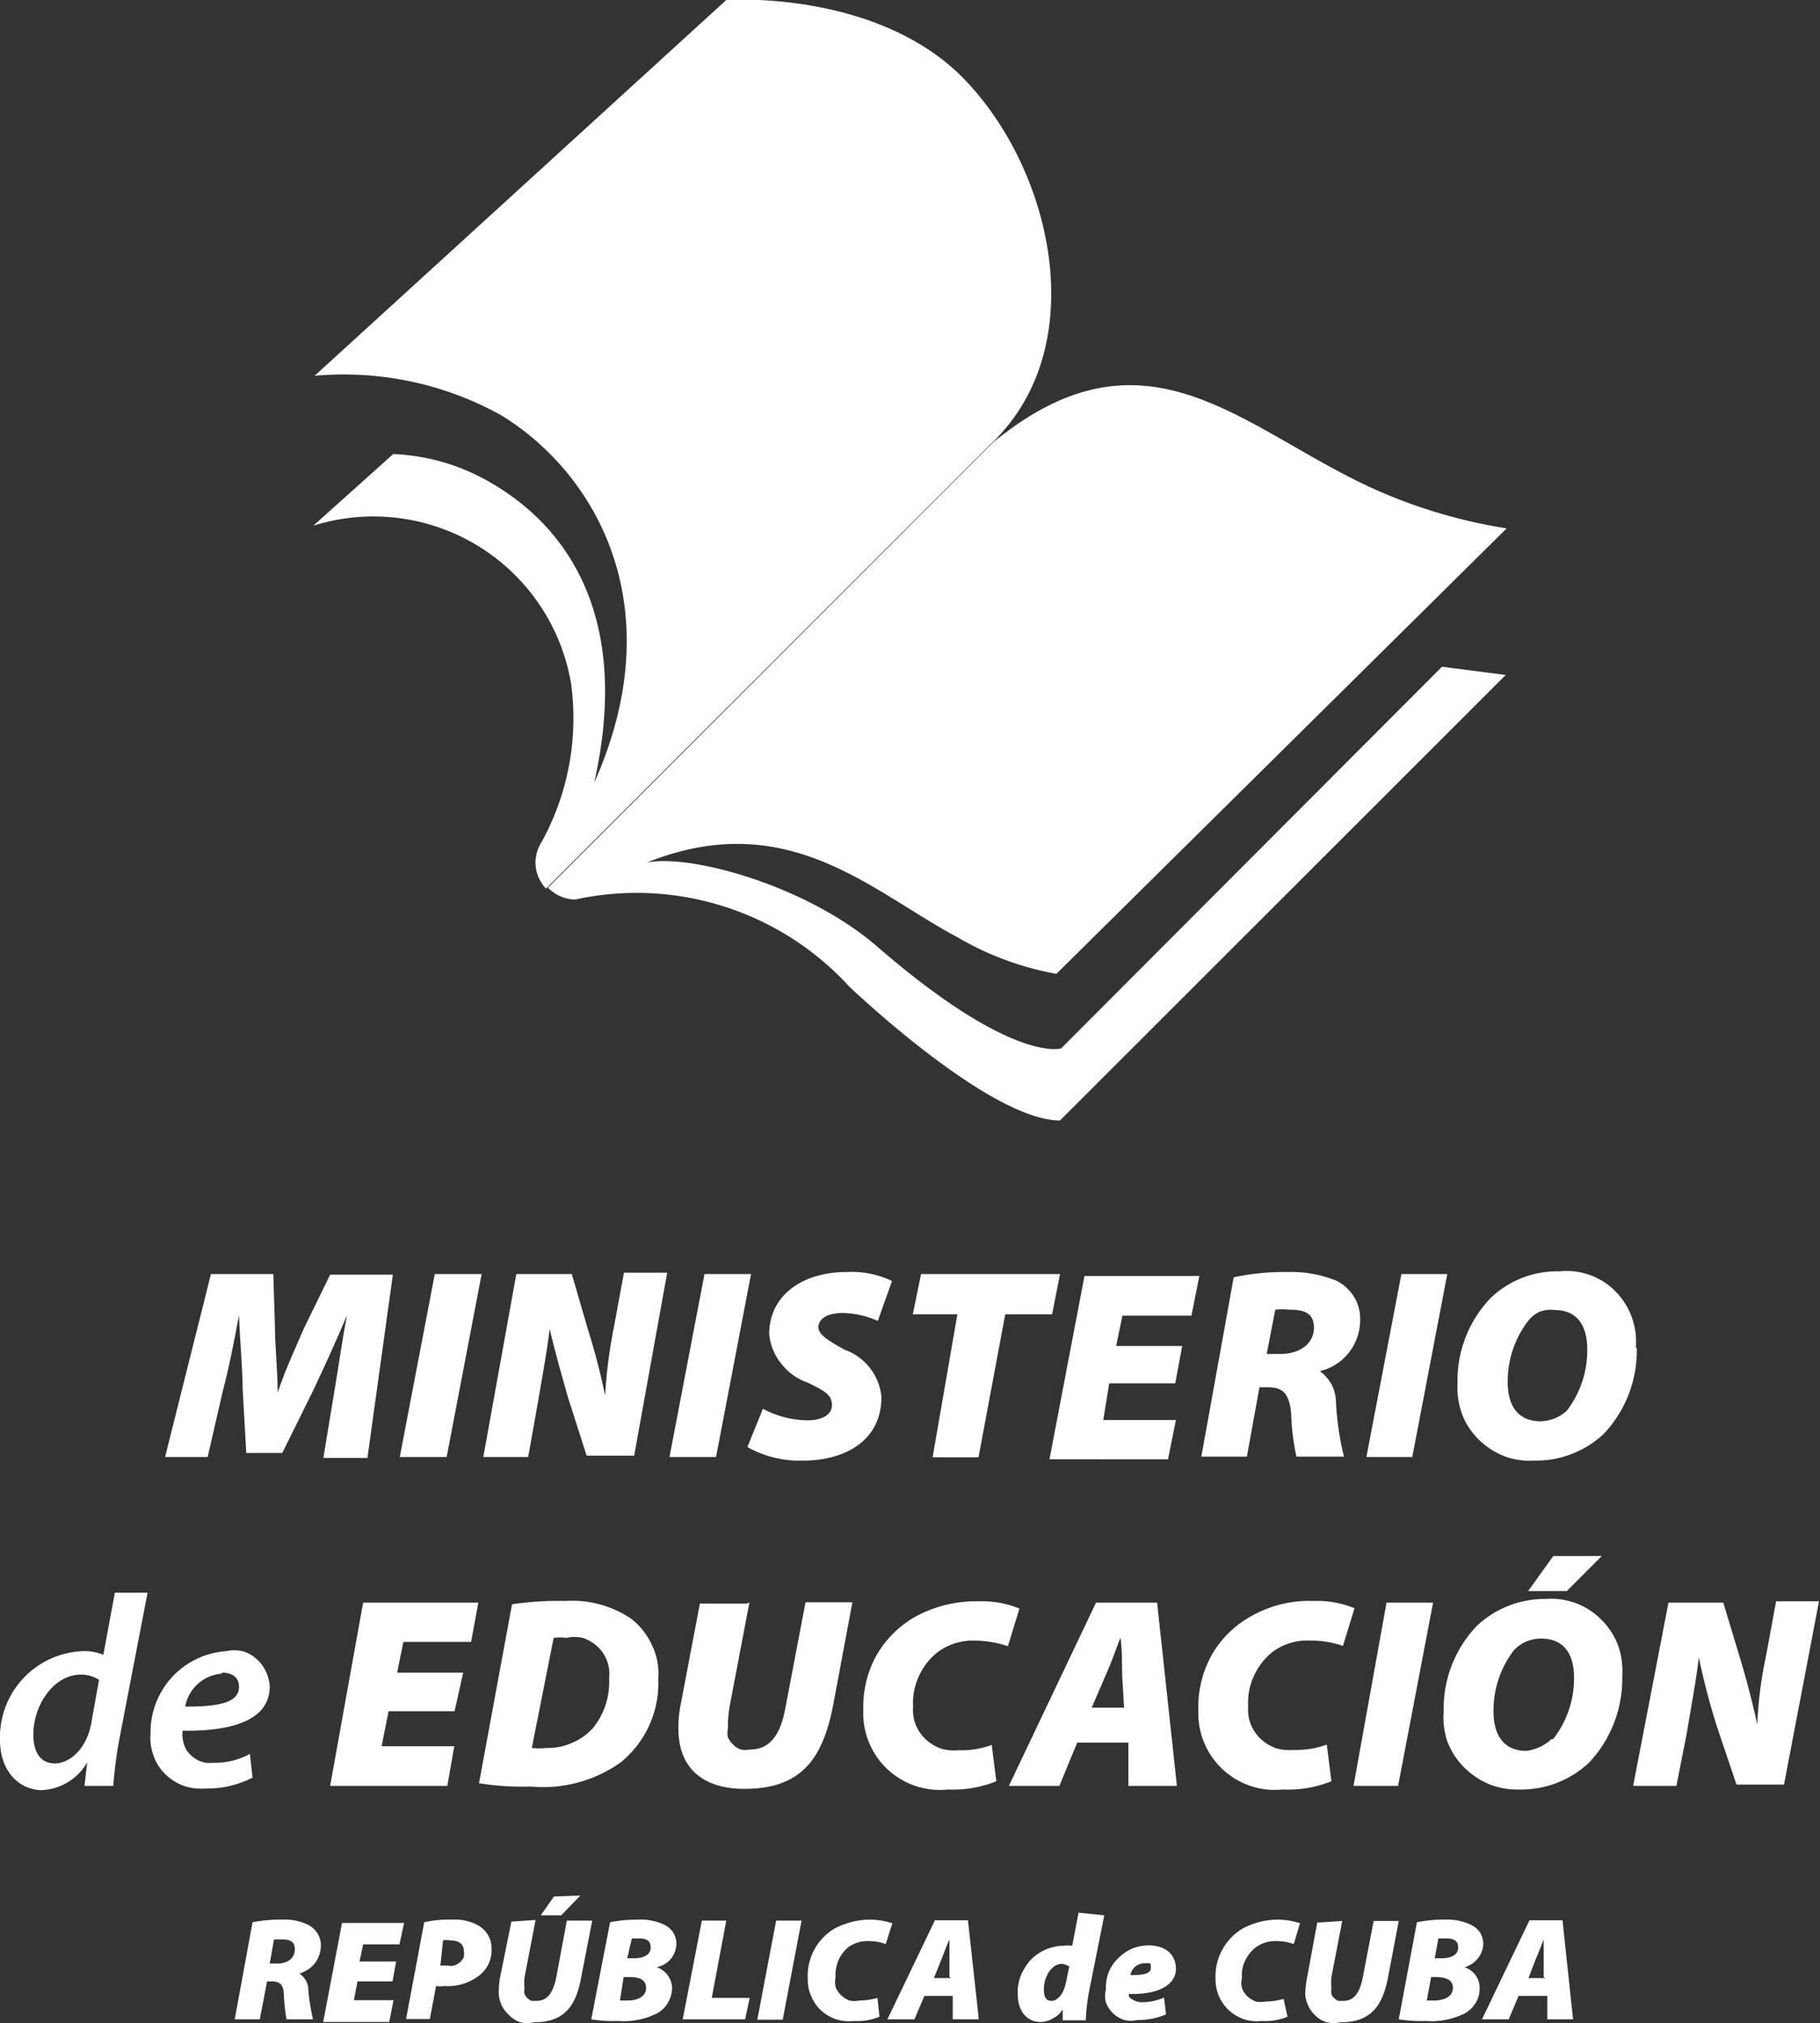 <svg xmlns="http://www.w3.org/2000/svg" viewBox="0 0 55.13 61.27"><rect x="0" y="0" width="55.13" height="61.27" fill="#333333" stroke="none"/><defs><style>.cls-1{fill:#fff;}</style></defs><g id="Layer_2" data-name="Layer 2"><g id="Layer_1-2" data-name="Layer 1"><path class="cls-1" d="M9.8,44.12l.33-2c.11-.63.21-1.39.38-2.29h0c-.33.79-.71,1.61-1,2.23L8.55,44H7.46l-.11-1.94c0-.59-.08-1.41-.11-2.23h0c-.16.85-.32,1.66-.49,2.29l-.46,2H5l1.39-5.54H8.28l.05,1.66c0,.54.08,1.22.08,1.93h0c.24-.71.57-1.42.79-1.93L10,38.6H11.9l-.77,5.55H9.8Z"/><path class="cls-1" d="M14.59,38.58l-1.06,5.54H12.11l1.06-5.54Z"/><path class="cls-1" d="M14.64,44.12l1-5.54h1.68l.49,1.68a20.4,20.4,0,0,1,.52,2h0a14.75,14.75,0,0,1,.27-2.09l.3-1.63h1.31l-1,5.54H17.77L17.2,42.3c-.22-.79-.38-1.33-.55-2.06h0c-.06.54-.22,1.44-.38,2.36L16,44.12Z"/><path class="cls-1" d="M22.75,38.58l-1.06,5.54H20.28l1.06-5.54Z"/><path class="cls-1" d="M23.11,42.66a2.89,2.89,0,0,0,1.36.35c.38,0,.73-.14.73-.46s-.24-.44-.73-.68a1.71,1.71,0,0,1-.8-.57,1.67,1.67,0,0,1-.37-.9c0-1.17,1-1.88,2.34-1.88a2.84,2.84,0,0,1,1.38.27L26.59,40a2.74,2.74,0,0,0-1.06-.24c-.49,0-.74.19-.74.43s.36.44.79.68A1.69,1.69,0,0,1,26.7,42.3c0,1.36-1.15,1.93-2.37,1.93a3.23,3.23,0,0,1-1.69-.41Z"/><path class="cls-1" d="M29,39.8H27.65l.25-1.22h4.21l-.24,1.22H30.45l-.81,4.33H28.25Z"/><path class="cls-1" d="M35.6,41.89h-2L33.42,43h2.2l-.24,1.19H31.79l1.06-5.55h3.48l-.24,1.2H34l-.19.92h2Z"/><path class="cls-1" d="M37.37,38.68a7.12,7.12,0,0,1,1.6-.16,3.67,3.67,0,0,1,1.53.27,1.36,1.36,0,0,1,.52.49,1.24,1.24,0,0,1,.18.68,1.6,1.6,0,0,1-.34,1,1.57,1.57,0,0,1-.88.56v0a1.28,1.28,0,0,1,.37.43,1.3,1.3,0,0,1,.12.55,8.82,8.82,0,0,0,.24,1.61H39.27a7.22,7.22,0,0,1-.16-1.31c-.06-.63-.27-.79-.71-.79h-.25l-.38,2.1H36.39Zm1,2.32h.43c.55,0,1-.3,1-.79s-.35-.55-.76-.55a1.93,1.93,0,0,0-.41,0Z"/><path class="cls-1" d="M43.84,38.58l-1.06,5.54H41.39l1.06-5.54Z"/><path class="cls-1" d="M49.58,40.81a3.67,3.67,0,0,1-1,2.61,3,3,0,0,1-2.12.81,2.17,2.17,0,0,1-.91-.14,2.35,2.35,0,0,1-.77-.51,2.13,2.13,0,0,1-.5-.78,2.34,2.34,0,0,1-.13-.91,3.61,3.61,0,0,1,1-2.58,2.9,2.9,0,0,1,2.09-.81,2.07,2.07,0,0,1,1.7.61,2.16,2.16,0,0,1,.61,1.7ZM46.29,40a3,3,0,0,0-.62,1.85c0,.73.32,1.19,1,1.19a1.23,1.23,0,0,0,.79-.32,3,3,0,0,0,.62-1.85c0-.65-.24-1.2-1-1.2a.92.92,0,0,0-.46.06A.94.94,0,0,0,46.29,40Z"/><path class="cls-1" d="M13.77,51.82h-2l-.21,1.06h2.2l-.21,1.2H10L11,48.53h3.49l-.22,1.19H12.22l-.19.93h2Z"/><path class="cls-1" d="M15.51,48.58a9.67,9.67,0,0,1,1.61-.1,3.19,3.19,0,0,1,2,.54,2.13,2.13,0,0,1,.64.82,2,2,0,0,1,.18,1,3.09,3.09,0,0,1-1.14,2.53,4.06,4.06,0,0,1-2.72.73A8.34,8.34,0,0,1,14.51,54Zm.6,4.35a1.63,1.63,0,0,0,.44,0,1.71,1.71,0,0,0,.77-.15,1.78,1.78,0,0,0,.64-.45,2.21,2.21,0,0,0,.49-1.52,1.11,1.11,0,0,0-.06-.51,1.15,1.15,0,0,0-.28-.43,1.29,1.29,0,0,0-.45-.27,1.1,1.1,0,0,0-.51,0,1.2,1.2,0,0,0-.38,0Z"/><path class="cls-1" d="M22.7,48.53l-.6,3.15a3.67,3.67,0,0,0-.05.66.63.63,0,0,0,0,.27.69.69,0,0,0,.16.22.57.57,0,0,0,.23.15.84.84,0,0,0,.27,0c.57,0,.93-.38,1.09-1.31l.6-3.15h1.42l-.58,3.1c-.32,1.68-1,2.55-2.69,2.55-1.25,0-2-.62-2-1.82a3.53,3.53,0,0,1,.08-.79l.57-3,1.41,0Z"/><path class="cls-1" d="M30.18,53.94a3.53,3.53,0,0,1-1.47.25,2.32,2.32,0,0,1-2.56-2.4,3.23,3.23,0,0,1,.37-1.61A3.16,3.16,0,0,1,27.65,49a3.84,3.84,0,0,1,2-.51,3,3,0,0,1,1.23.22l-.35,1.14a3.32,3.32,0,0,0-1-.17,1.8,1.8,0,0,0-1.14.36,1.93,1.93,0,0,0-.56.73,1.86,1.86,0,0,0-.17.9,1.24,1.24,0,0,0,.07.54,1.27,1.27,0,0,0,.3.45,1.36,1.36,0,0,0,.47.29,1.42,1.42,0,0,0,.54.05,2.64,2.64,0,0,0,1-.16Z"/><path class="cls-1" d="M32.63,52.77l-.54,1.31H30.56l2.64-5.55h1.85l.6,5.55H34.18l0-1.31Zm1.42-1.06-.06-1c0-.3,0-.79-.05-1.12h0c-.14.36-.3.82-.44,1.12l-.43,1h1Z"/><path class="cls-1" d="M40.33,53.94a3.53,3.53,0,0,1-1.47.25,2.32,2.32,0,0,1-2.56-2.4,3.23,3.23,0,0,1,.37-1.61A3.06,3.06,0,0,1,37.8,49a3.58,3.58,0,0,1,2-.52,3,3,0,0,1,1.23.22l-.35,1.14a3,3,0,0,0-1-.16,1.74,1.74,0,0,0-1.14.35,1.93,1.93,0,0,0-.56.73,1.86,1.86,0,0,0-.17.9,1.24,1.24,0,0,0,.07.54,1.27,1.27,0,0,0,.3.45,1.36,1.36,0,0,0,.47.29,1.42,1.42,0,0,0,.54.05,2.64,2.64,0,0,0,1-.16Z"/><path class="cls-1" d="M43.41,48.53l-1.06,5.55H41L42,48.53Z"/><path class="cls-1" d="M43.73,51.82a3.63,3.63,0,0,1,1-2.58,3,3,0,0,1,2.1-.82,2.13,2.13,0,0,1,1.69.64,2.22,2.22,0,0,1,.5.78,2.38,2.38,0,0,1,.12.92,3.71,3.71,0,0,1-1,2.61,3,3,0,0,1-2.12.82,2.3,2.3,0,0,1-.91-.16,2.38,2.38,0,0,1-.77-.52,2.22,2.22,0,0,1-.5-.78A2.35,2.35,0,0,1,43.73,51.82Zm3.32.84a3,3,0,0,0,.63-1.85c0-.65-.25-1.19-1-1.19a1.13,1.13,0,0,0-.45.09,1.18,1.18,0,0,0-.37.26,3,3,0,0,0-.62,1.85c0,.74.32,1.2,1,1.2a1.38,1.38,0,0,0,.76-.36Zm1.47-5.54-1.06,1.06H46.29l.76-1.06Z"/><path class="cls-1" d="M49.47,54.08l1.07-5.55H52.2l.51,1.69c.22.73.38,1.36.52,2h0a12.31,12.31,0,0,1,.27-2.1l.3-1.63h1.3l-1.06,5.55H52.6L52,52.26a21.2,21.2,0,0,1-.54-2.07h0c-.06.54-.22,1.44-.38,2.37l-.3,1.52Z"/><path class="cls-1" d="M4.47,48.23l-.85,4.41a13.48,13.48,0,0,0-.19,1.44H2.56l.08-.71h0A1.67,1.67,0,0,1,2,54a1.66,1.66,0,0,1-.79.21C.52,54.16,0,53.59,0,52.69A2.61,2.61,0,0,1,2.51,50a1.48,1.48,0,0,1,.62.11l.35-1.88,1,0ZM3,50.87a1,1,0,0,0-.55-.16c-.82,0-1.44.92-1.44,1.82,0,.49.19.87.65.87s1-.46,1.12-1.31Z"/><path class="cls-1" d="M7.65,53.83a3,3,0,0,1-1.42.33,1.67,1.67,0,0,1-.66-.08A1.58,1.58,0,0,1,5,53.72a1.43,1.43,0,0,1-.35-.56,1.49,1.49,0,0,1-.09-.66A2.46,2.46,0,0,1,6.86,50a1.12,1.12,0,0,1,.48,0,1,1,0,0,1,.42.23,1.1,1.1,0,0,1,.29.38,1.21,1.21,0,0,1,.12.46c0,1-1.09,1.36-2.64,1.34a1,1,0,0,0,.11.57.91.91,0,0,0,.35.32.81.81,0,0,0,.46.08,2.18,2.18,0,0,0,1.12-.27Zm-.92-3.15a1.22,1.22,0,0,0-1.12,1c1,0,1.63-.11,1.63-.6,0-.27-.19-.43-.52-.43Z"/><path class="cls-1" d="M29,28.38a9.08,9.08,0,0,0,3,1.11L45.64,16a15.71,15.71,0,0,1-4.44-1.39c-3.78-1.85-6.64-4.9-11.13-1.2a1.7,1.7,0,0,1,.19-.19L16.6,26.88a1.18,1.18,0,0,0,.37.26,1.22,1.22,0,0,0,.45.1,8.73,8.73,0,0,1,8.3,2.63s4.24,4.06,6.39,4.06l13.5-13.49-1.93-.25L32.14,31.75s-1.47.46-5.55-3.07c-2.12-1.85-5.66-2.83-7-2.56C23.87,24.41,26.4,27,29,28.38Z"/><path class="cls-1" d="M29,2.19C26.32-.31,22,0,22,0L9.53,11.38a9.81,9.81,0,0,1,5.66,1.2C18.1,14.37,20.36,18.42,18,23.7c1.28-5.71-1.44-8.29-3.64-9.35a6.35,6.35,0,0,0-2.45-.6L9.49,15.92a6.07,6.07,0,0,1,7.81,4.79,7.78,7.78,0,0,1-.89,4.78,1.19,1.19,0,0,0-.19.63,1.16,1.16,0,0,0,.32.79L30.2,13.26C33.12,10.24,31.79,4.86,29,2.19Z"/><path class="cls-1" d="M7.65,58.21a4.27,4.27,0,0,1,.87-.08,1.67,1.67,0,0,1,.82.16.77.77,0,0,1,.28.26.69.69,0,0,1,.1.37.91.91,0,0,1-.18.53.93.93,0,0,1-.47.31v0a.7.7,0,0,1,.2.22.6.6,0,0,1,.07.3,7.21,7.21,0,0,0,.14.87h-.8a5.71,5.71,0,0,1-.08-.71c0-.35-.13-.44-.38-.44H8.09l-.22,1.15H7.11Zm.52,1.25h.24c.3,0,.52-.16.52-.43s-.19-.3-.41-.3-.19,0-.22,0Z"/><path class="cls-1" d="M11.89,60H10.83l-.11.57h1.2l-.13.66h-2l.57-3h1.88l-.14.65H11l-.11.52H12Z"/><path class="cls-1" d="M12.85,58.21a3.37,3.37,0,0,1,.84-.08,1.46,1.46,0,0,1,.82.19.79.79,0,0,1,.38.68,1,1,0,0,1-.1.49,1,1,0,0,1-.34.38,1.55,1.55,0,0,1-1,.27.65.65,0,0,1-.24,0l-.19,1H12.3Zm.49,1.31.22,0a.41.41,0,0,0,.19,0,.46.46,0,0,0,.17-.09.48.48,0,0,0,.13-.16.59.59,0,0,0,0-.19c0-.24-.19-.32-.41-.32a.56.56,0,0,0-.22,0Z"/><path class="cls-1" d="M16.22,58.16l-.33,1.71a1.45,1.45,0,0,0,0,.36.26.26,0,0,0,0,.15.32.32,0,0,0,.08.12.38.38,0,0,0,.13.09l.15,0c.3,0,.49-.19.6-.71l.32-1.72h.77l-.33,1.69c-.16.93-.54,1.39-1.44,1.39a.94.94,0,0,1-.41,0A.88.88,0,0,1,15.4,61a.89.89,0,0,1-.23-.34.91.91,0,0,1-.06-.4,2.2,2.2,0,0,1,.05-.44l.33-1.63.73-.05Zm1.36-.76L17,58h-.62l.4-.57Z"/><path class="cls-1" d="M18.48,58.21a4,4,0,0,1,.84-.08,1.7,1.7,0,0,1,.77.14.73.73,0,0,1,.29.23.69.69,0,0,1,.11.36.76.76,0,0,1-.17.46.73.73,0,0,1-.43.25.69.69,0,0,1,.47.65.94.94,0,0,1-.13.43.84.84,0,0,1-.31.31,2.24,2.24,0,0,1-1.19.24,4.46,4.46,0,0,1-.82-.05Zm.3,2.37H19c.3,0,.57-.11.57-.38s-.22-.33-.52-.33h-.16ZM19,59.3h.19c.33,0,.52-.11.52-.33s-.16-.27-.35-.27-.19,0-.22,0Z"/><path class="cls-1" d="M21.26,58.16H22l-.44,2.34h1.15l-.14.65H20.68Z"/><path class="cls-1" d="M24.28,58.16l-.57,3h-.77l.57-3Z"/><path class="cls-1" d="M26.64,61.07a1.74,1.74,0,0,1-.78.13,1.35,1.35,0,0,1-.53-.05,1.33,1.33,0,0,1-.46-.27,1.23,1.23,0,0,1-.3-.44,1.13,1.13,0,0,1-.1-.51,1.66,1.66,0,0,1,.81-1.53,2.38,2.38,0,0,1,.86-.26,2.24,2.24,0,0,1,.89.1l-.2.63a1.48,1.48,0,0,0-.51-.09,1,1,0,0,0-.63.19,1.12,1.12,0,0,0-.3.41,1.15,1.15,0,0,0-.08.49.78.78,0,0,0,0,.3.7.7,0,0,0,.17.25.82.82,0,0,0,.25.16.77.77,0,0,0,.3,0,2,2,0,0,0,.55-.08Z"/><path class="cls-1" d="M28,60.44l-.3.71h-.82l1.44-3h1l.33,3h-.79l0-.71Zm.76-.57,0-.54c0-.17,0-.41,0-.6-.09.19-.17.43-.25.62l-.22.55.52,0Z"/><path class="cls-1" d="M33.45,58,33,60.25a5.9,5.9,0,0,0-.11.93h-.7l0-.33a.75.75,0,0,1-.29.27.77.77,0,0,1-.39.11c-.35,0-.68-.27-.68-.84a1.35,1.35,0,0,1,.09-.56,1.75,1.75,0,0,1,.29-.47,1.44,1.44,0,0,1,1-.44,1.28,1.28,0,0,1,.27,0l.19-1Zm-1.06,1.55a.58.58,0,0,0-.22-.08c-.33,0-.55.41-.55.76s.14.36.25.36.33-.14.41-.52Z"/><path class="cls-1" d="M35.32,61a2.14,2.14,0,0,1-.87.17.86.86,0,0,1-.39,0,.83.83,0,0,1-.34-.2.87.87,0,0,1-.22-.33.78.78,0,0,1,0-.4,1.3,1.3,0,0,1,.08-.51,1.26,1.26,0,0,1,.29-.43,1.37,1.37,0,0,1,.42-.29,1.32,1.32,0,0,1,.51-.1c.47,0,.82.25.82.71s-.49.79-1.42.76a.11.11,0,0,0,0,.08.17.17,0,0,0,.06.06.55.55,0,0,0,.38.11,1.65,1.65,0,0,0,.62-.14Zm-.65-1.55a.48.48,0,0,0-.28.1.46.46,0,0,0-.15.26c.46,0,.62-.06.62-.22s0-.14-.19-.14Z"/><path class="cls-1" d="M39,61.07a1.78,1.78,0,0,1-.79.13,1.3,1.3,0,0,1-.52-.05,1.33,1.33,0,0,1-.46-.27,1.25,1.25,0,0,1-.31-.44,1.29,1.29,0,0,1-.1-.51,1.69,1.69,0,0,1,.82-1.53,2.33,2.33,0,0,1,.85-.26,2.22,2.22,0,0,1,.89.1l-.19.63a1.54,1.54,0,0,0-.52-.09A1,1,0,0,0,38,59a1.12,1.12,0,0,0-.3.41,1,1,0,0,0-.08.49.63.63,0,0,0,0,.3.67.67,0,0,0,.16.25.87.87,0,0,0,.26.16.77.77,0,0,0,.3,0,2,2,0,0,0,.54-.08Z"/><path class="cls-1" d="M40.66,58.16l-.33,1.71a2.19,2.19,0,0,0,0,.36.4.4,0,0,0,0,.15.23.23,0,0,0,.08.12.3.3,0,0,0,.13.09l.15,0c.29,0,.49-.19.59-.71l.33-1.71h.76l-.32,1.68c-.17.93-.55,1.39-1.45,1.39a1,1,0,0,1-.41,0,.84.84,0,0,1-.35-.21.89.89,0,0,1-.23-.34.79.79,0,0,1-.07-.4,3.32,3.32,0,0,1,.06-.44l.3-1.63.76-.05Z"/><path class="cls-1" d="M42.92,58.21a3.92,3.92,0,0,1,.84-.08,1.66,1.66,0,0,1,.76.14.76.76,0,0,1,.3.23.69.69,0,0,1,.11.36.71.71,0,0,1-.17.45.72.72,0,0,1-.4.26.66.66,0,0,1,.34.25.65.65,0,0,1,.12.4.82.82,0,0,1-.12.43.92.92,0,0,1-.31.31,2.27,2.27,0,0,1-1.2.24,4.52,4.52,0,0,1-.82-.05Zm.3,2.37h.21c.3,0,.58-.11.58-.38s-.25-.33-.52-.33h-.14Zm.24-1.28h.19c.33,0,.52-.11.52-.33s-.16-.27-.38-.27-.19,0-.22,0Z"/><path class="cls-1" d="M46,60.44l-.3.71h-.81l1.44-3h1l.32,3h-.78l0-.71Zm.76-.57,0-.54c0-.17,0-.41,0-.6-.08.19-.16.43-.25.62l-.21.55.51,0Z"/></g></g></svg>